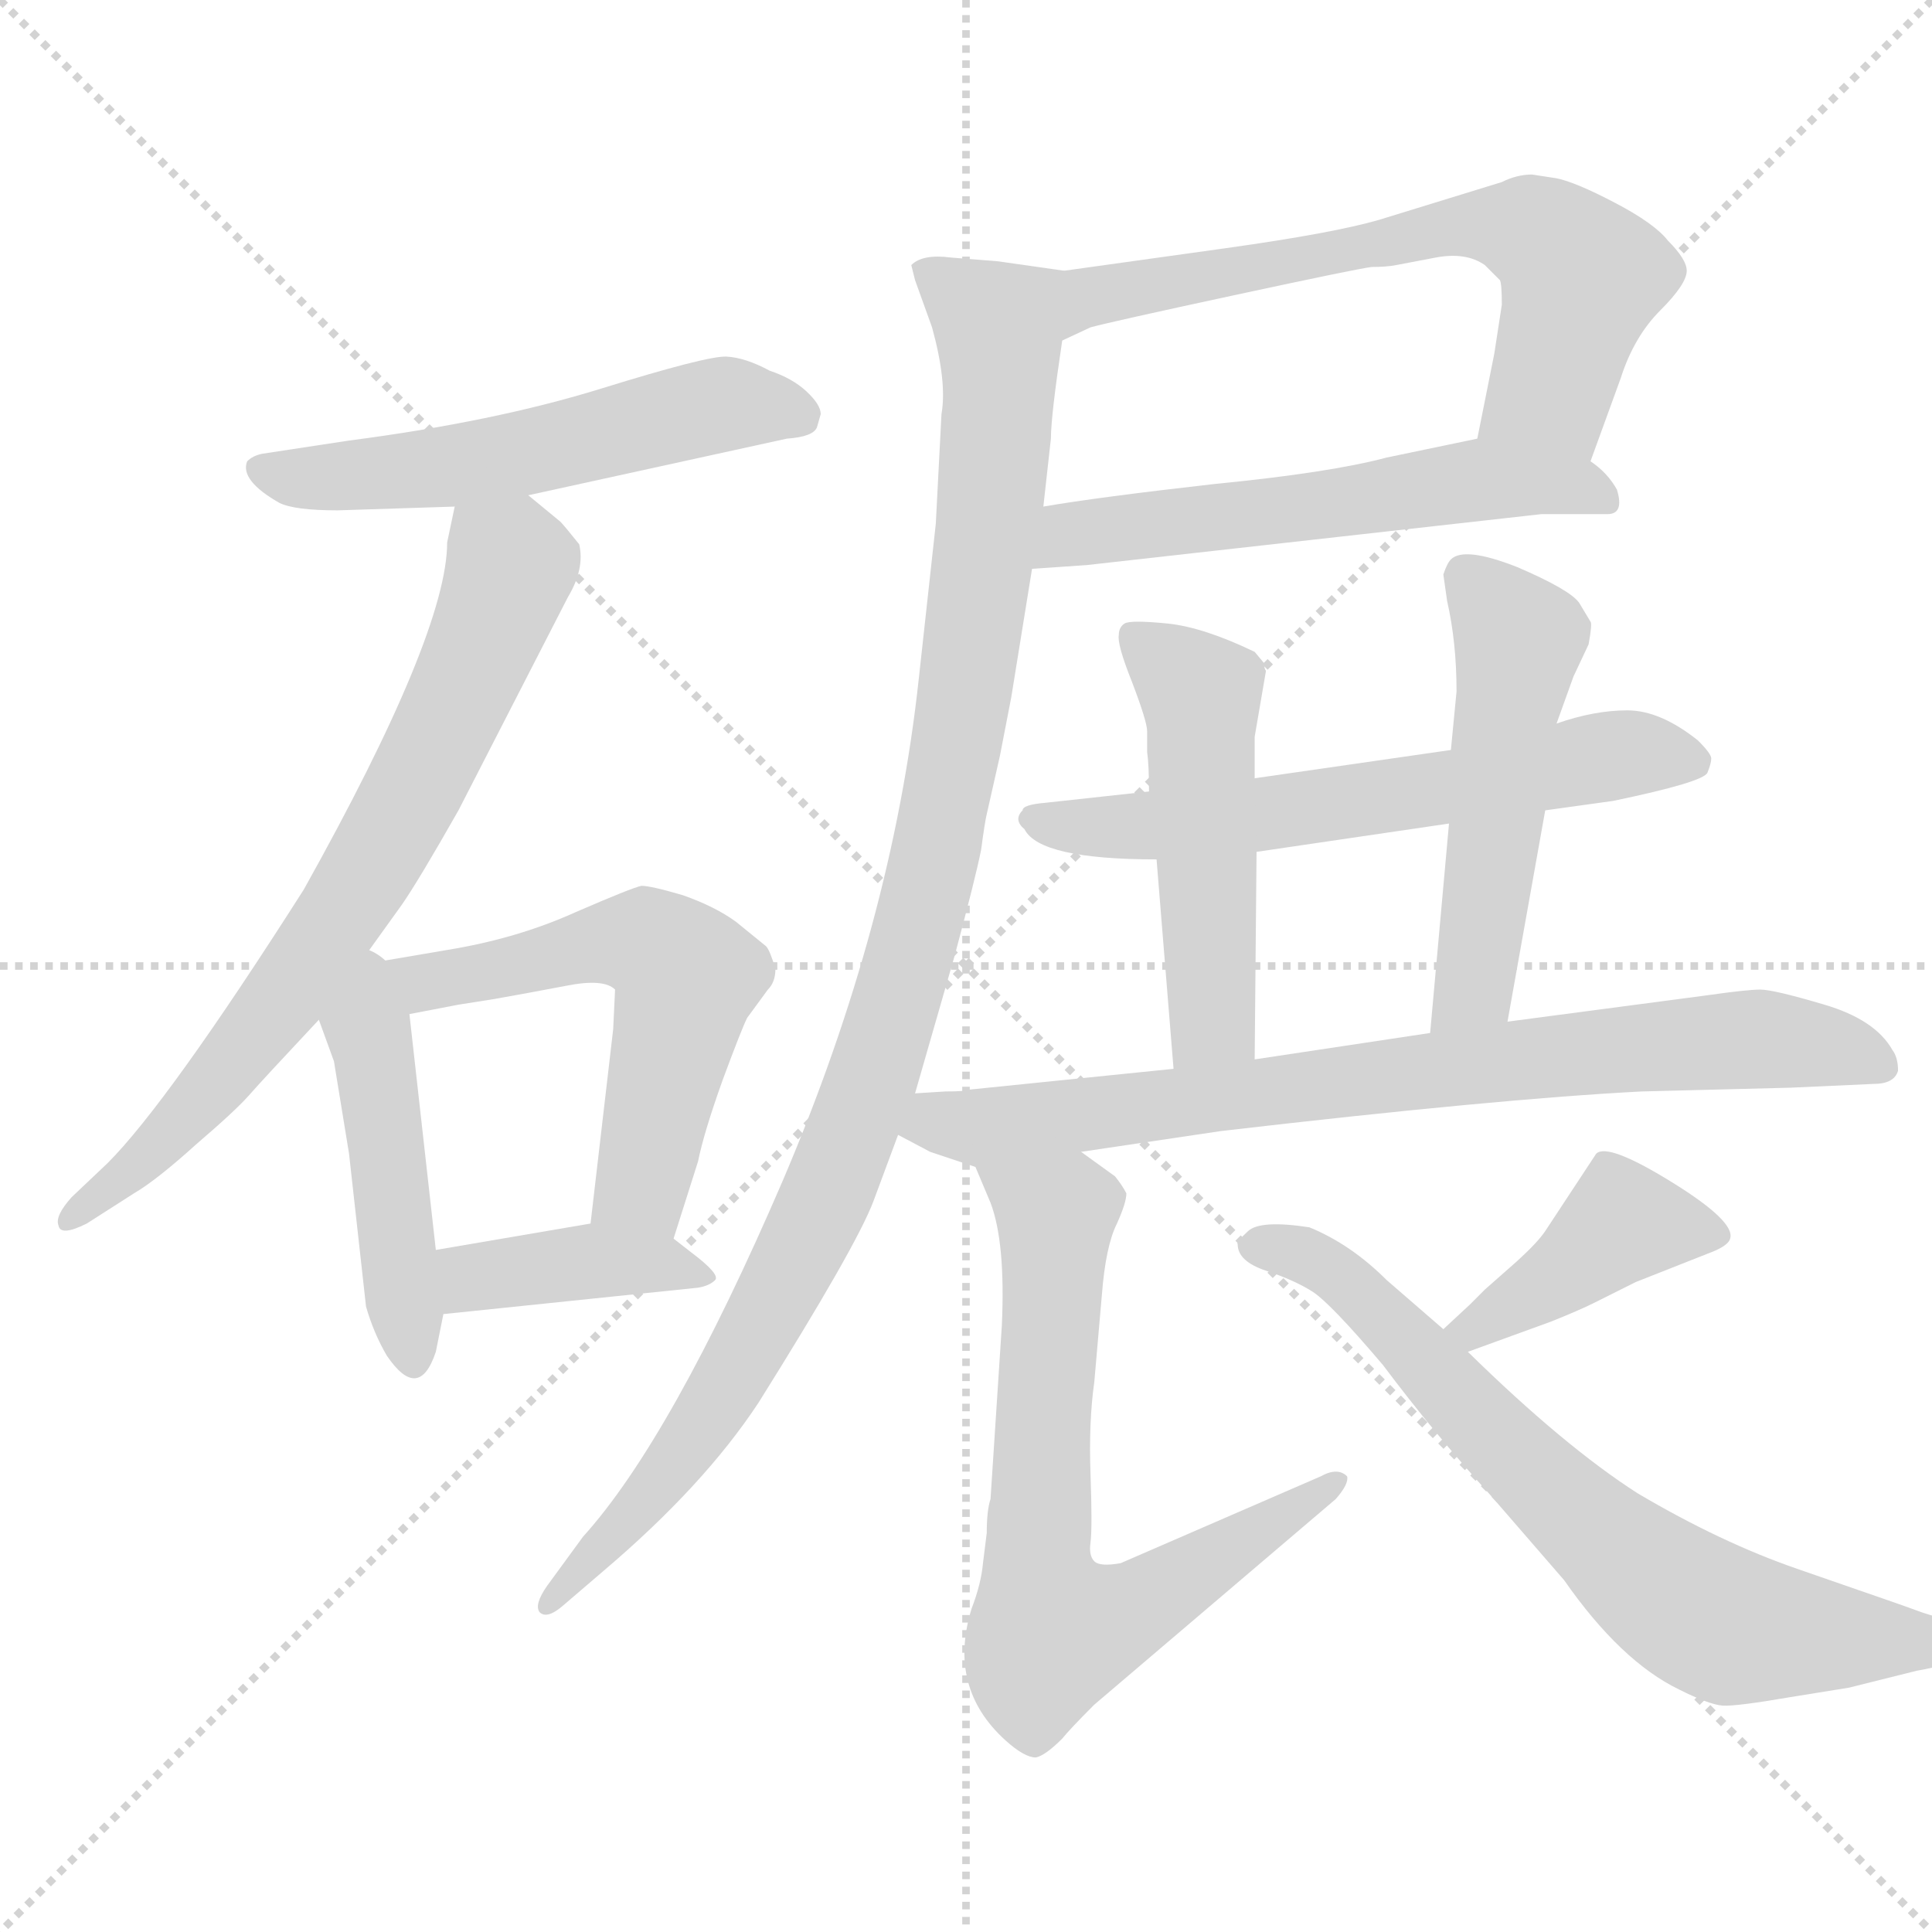 <svg xmlns="http://www.w3.org/2000/svg" version="1.1" viewBox="0 0 1024 1024">
  <g stroke="lightgray" stroke-dasharray="1,1" stroke-width="1" transform="scale(4, 4)">
    <line x1="0" y1="0" x2="256" y2="256" />
    <line x1="256" y1="0" x2="0" y2="256" />
    <line x1="128" y1="0" x2="128" y2="256" />
    <line x1="0" y1="128" x2="256" y2="128" />
  </g>
  <g transform="scale(1.0, -1.0) translate(0.0, -794.50)">
    <style type="text/css">
      
        @keyframes keyframes0 {
          from {
            stroke: blue;
            stroke-dashoffset: 547;
            stroke-width: 128;
          }
          64% {
            animation-timing-function: step-end;
            stroke: blue;
            stroke-dashoffset: 0;
            stroke-width: 128;
          }
          to {
            stroke: black;
            stroke-width: 1024;
          }
        }
        #make-me-a-hanzi-animation-0 {
          animation: keyframes0 0.695s both;
          animation-delay: 0s;
          animation-timing-function: linear;
        }
      
        @keyframes keyframes1 {
          from {
            stroke: blue;
            stroke-dashoffset: 712;
            stroke-width: 128;
          }
          70% {
            animation-timing-function: step-end;
            stroke: blue;
            stroke-dashoffset: 0;
            stroke-width: 128;
          }
          to {
            stroke: black;
            stroke-width: 1024;
          }
        }
        #make-me-a-hanzi-animation-1 {
          animation: keyframes1 0.829s both;
          animation-delay: 0.695s;
          animation-timing-function: linear;
        }
      
        @keyframes keyframes2 {
          from {
            stroke: blue;
            stroke-dashoffset: 456;
            stroke-width: 128;
          }
          60% {
            animation-timing-function: step-end;
            stroke: blue;
            stroke-dashoffset: 0;
            stroke-width: 128;
          }
          to {
            stroke: black;
            stroke-width: 1024;
          }
        }
        #make-me-a-hanzi-animation-2 {
          animation: keyframes2 0.621s both;
          animation-delay: 1.525s;
          animation-timing-function: linear;
        }
      
        @keyframes keyframes3 {
          from {
            stroke: blue;
            stroke-dashoffset: 569;
            stroke-width: 128;
          }
          65% {
            animation-timing-function: step-end;
            stroke: blue;
            stroke-dashoffset: 0;
            stroke-width: 128;
          }
          to {
            stroke: black;
            stroke-width: 1024;
          }
        }
        #make-me-a-hanzi-animation-3 {
          animation: keyframes3 0.713s both;
          animation-delay: 2.146s;
          animation-timing-function: linear;
        }
      
        @keyframes keyframes4 {
          from {
            stroke: blue;
            stroke-dashoffset: 396;
            stroke-width: 128;
          }
          56% {
            animation-timing-function: step-end;
            stroke: blue;
            stroke-dashoffset: 0;
            stroke-width: 128;
          }
          to {
            stroke: black;
            stroke-width: 1024;
          }
        }
        #make-me-a-hanzi-animation-4 {
          animation: keyframes4 0.572s both;
          animation-delay: 2.859s;
          animation-timing-function: linear;
        }
      
        @keyframes keyframes5 {
          from {
            stroke: blue;
            stroke-dashoffset: 648;
            stroke-width: 128;
          }
          68% {
            animation-timing-function: step-end;
            stroke: blue;
            stroke-dashoffset: 0;
            stroke-width: 128;
          }
          to {
            stroke: black;
            stroke-width: 1024;
          }
        }
        #make-me-a-hanzi-animation-5 {
          animation: keyframes5 0.777s both;
          animation-delay: 3.431s;
          animation-timing-function: linear;
        }
      
        @keyframes keyframes6 {
          from {
            stroke: blue;
            stroke-dashoffset: 557;
            stroke-width: 128;
          }
          64% {
            animation-timing-function: step-end;
            stroke: blue;
            stroke-dashoffset: 0;
            stroke-width: 128;
          }
          to {
            stroke: black;
            stroke-width: 1024;
          }
        }
        #make-me-a-hanzi-animation-6 {
          animation: keyframes6 0.703s both;
          animation-delay: 4.208s;
          animation-timing-function: linear;
        }
      
        @keyframes keyframes7 {
          from {
            stroke: blue;
            stroke-dashoffset: 1039;
            stroke-width: 128;
          }
          77% {
            animation-timing-function: step-end;
            stroke: blue;
            stroke-dashoffset: 0;
            stroke-width: 128;
          }
          to {
            stroke: black;
            stroke-width: 1024;
          }
        }
        #make-me-a-hanzi-animation-7 {
          animation: keyframes7 1.096s both;
          animation-delay: 4.912s;
          animation-timing-function: linear;
        }
      
        @keyframes keyframes8 {
          from {
            stroke: blue;
            stroke-dashoffset: 608;
            stroke-width: 128;
          }
          66% {
            animation-timing-function: step-end;
            stroke: blue;
            stroke-dashoffset: 0;
            stroke-width: 128;
          }
          to {
            stroke: black;
            stroke-width: 1024;
          }
        }
        #make-me-a-hanzi-animation-8 {
          animation: keyframes8 0.745s both;
          animation-delay: 6.007s;
          animation-timing-function: linear;
        }
      
        @keyframes keyframes9 {
          from {
            stroke: blue;
            stroke-dashoffset: 498;
            stroke-width: 128;
          }
          62% {
            animation-timing-function: step-end;
            stroke: blue;
            stroke-dashoffset: 0;
            stroke-width: 128;
          }
          to {
            stroke: black;
            stroke-width: 1024;
          }
        }
        #make-me-a-hanzi-animation-9 {
          animation: keyframes9 0.655s both;
          animation-delay: 6.752s;
          animation-timing-function: linear;
        }
      
        @keyframes keyframes10 {
          from {
            stroke: blue;
            stroke-dashoffset: 510;
            stroke-width: 128;
          }
          62% {
            animation-timing-function: step-end;
            stroke: blue;
            stroke-dashoffset: 0;
            stroke-width: 128;
          }
          to {
            stroke: black;
            stroke-width: 1024;
          }
        }
        #make-me-a-hanzi-animation-10 {
          animation: keyframes10 0.665s both;
          animation-delay: 7.407s;
          animation-timing-function: linear;
        }
      
        @keyframes keyframes11 {
          from {
            stroke: blue;
            stroke-dashoffset: 774;
            stroke-width: 128;
          }
          72% {
            animation-timing-function: step-end;
            stroke: blue;
            stroke-dashoffset: 0;
            stroke-width: 128;
          }
          to {
            stroke: black;
            stroke-width: 1024;
          }
        }
        #make-me-a-hanzi-animation-11 {
          animation: keyframes11 0.88s both;
          animation-delay: 8.072s;
          animation-timing-function: linear;
        }
      
        @keyframes keyframes12 {
          from {
            stroke: blue;
            stroke-dashoffset: 689;
            stroke-width: 128;
          }
          69% {
            animation-timing-function: step-end;
            stroke: blue;
            stroke-dashoffset: 0;
            stroke-width: 128;
          }
          to {
            stroke: black;
            stroke-width: 1024;
          }
        }
        #make-me-a-hanzi-animation-12 {
          animation: keyframes12 0.811s both;
          animation-delay: 8.952s;
          animation-timing-function: linear;
        }
      
        @keyframes keyframes13 {
          from {
            stroke: blue;
            stroke-dashoffset: 412;
            stroke-width: 128;
          }
          57% {
            animation-timing-function: step-end;
            stroke: blue;
            stroke-dashoffset: 0;
            stroke-width: 128;
          }
          to {
            stroke: black;
            stroke-width: 1024;
          }
        }
        #make-me-a-hanzi-animation-13 {
          animation: keyframes13 0.585s both;
          animation-delay: 9.763s;
          animation-timing-function: linear;
        }
      
        @keyframes keyframes14 {
          from {
            stroke: blue;
            stroke-dashoffset: 693;
            stroke-width: 128;
          }
          69% {
            animation-timing-function: step-end;
            stroke: blue;
            stroke-dashoffset: 0;
            stroke-width: 128;
          }
          to {
            stroke: black;
            stroke-width: 1024;
          }
        }
        #make-me-a-hanzi-animation-14 {
          animation: keyframes14 0.814s both;
          animation-delay: 10.348s;
          animation-timing-function: linear;
        }
      
    </style>
    
      <path d="M 435 575 Q 435 580 427.5 587 Q 420 594 408 598 Q 395 605 385 605.5 Q 375 606 318.5 588.5 Q 262 571 185 561 L 139 554 Q 134 553 131 550 Q 127 540 148 528 Q 156 524 179 524 L 241 526 L 280 532 L 417 562 Q 431 563 433 568 L 435 575 Z" fill="lightgray" />
    
      <path d="M 241 526 L 237 507 Q 237 459 161 323 Q 89 210 57 178 L 38 160 Q 29 150 31 145 Q 32 139 46 146 L 71 162 Q 83 169 104 188 Q 125 206 132 214 Q 139 222 169 254 L 190 283 L 213 315 Q 222 328 243 365 L 301 478 Q 310 493 307 506 Q 299 516 297 518 L 280 532 C 257 551 247 555 241 526 Z" fill="lightgray" />
    
      <path d="M 169 254 L 177 232 L 185 183 L 194 102 Q 198 88 205 76 Q 222 51 231 78 L 235 98 L 231 132 L 217 257 C 211 309 152 301 169 254 Z" fill="lightgray" />
    
      <path d="M 357 138 L 370 179 Q 373 194 383 222 Q 393 249 396 255 L 407 270 Q 411 274 411 281 Q 408 291 406 293 L 390 306 Q 379 314 362 320 Q 345 325 340 325 Q 335 324 305 311 Q 274 297 237 291 L 190 283 C 160 278 188 251 217 257 L 243 262 L 262 265 Q 279 268 300 272 Q 320 276 326 270 L 325 249 L 313 146 C 310 116 348 109 357 138 Z" fill="lightgray" />
    
      <path d="M 235 98 L 370 112 Q 376 113 379 116 Q 382 119 366 131 L 357 138 C 341 151 341 151 313 146 L 231 132 C 201 127 205 95 235 98 Z" fill="lightgray" />
    
      <path d="M 843 550 L 859 594 Q 866 616 880 630 Q 894 644 894 651 Q 894 657 884 667 Q 877 676 856 687 Q 835 698 825 700 L 812 702 Q 804 702 796 698 L 731 678 Q 707 671 650 663 L 564 651 C 534 647 536 601 563 614 L 578 621 Q 589 624 654 638 Q 719 652 727 653 Q 735 653 740 654 L 761 658 Q 777 661 787 654 L 795 646 Q 796 644 796 633 L 792 607 L 783 562 C 777 533 833 522 843 550 Z" fill="lightgray" />
    
      <path d="M 547 493 L 576 495 L 817 522 L 852 522 Q 861 522 857 535 Q 852 544 843 550 C 820 569 812 568 783 562 L 735 552 Q 705 544 644 538 Q 582 531 553 526 C 523 521 517 491 547 493 Z" fill="lightgray" />
    
      <path d="M 487 435 Q 473 305 415 169 Q 356 32 309 -20 L 290 -46 Q 283 -56 286 -60 Q 290 -64 299 -56 L 320 -38 Q 373 7 402 51 Q 454 134 463 158 L 476 193 L 485 215 L 506 288 Q 517 329 520 344 Q 522 359 523 363 L 530 394 L 536 425 L 547 493 L 553 526 L 557 562 Q 557 574 563 614 C 567 644 568 650 564 651 L 529 656 L 504 658 Q 489 660 483 654 L 485 646 L 494 621 Q 502 592 499 575 L 496 517 L 487 435 Z" fill="lightgray" />
    
      <path d="M 819 365 L 855 370 Q 903 380 905 385 Q 907 390 907 392.5 Q 907 395 900 402 Q 880 418 862.5 418 Q 845 418 825 411 L 769 397 L 665 382 L 609 375 L 554 369 Q 542 368 542 365 Q 537 360 543 355 Q 551 339 613 339 L 666 343 L 768 358 L 819 365 Z" fill="lightgray" />
    
      <path d="M 665 382 L 665 404 L 671 439 Q 670 440 670 443 L 665 449 Q 638 462 619 464 Q 599 466 596 464 Q 593 462 593 458 Q 592 453 600 433 Q 608 412 608 407 L 608 396 Q 609 389 609 375 L 613 339 L 622 228 C 624 198 665 203 665 233 L 666 343 L 665 382 Z" fill="lightgray" />
    
      <path d="M 799 253 L 819 365 L 825 411 L 834 436 L 842 453 Q 844 464 843 465 L 837 475 Q 832 482 804 494 Q 776 505 769 498 Q 767 496 765 490 L 767 476 Q 772 454 772 428 L 769 397 L 768 358 L 758 247 C 755 217 794 223 799 253 Z" fill="lightgray" />
    
      <path d="M 476 193 L 493 184 L 517 176 L 573 184 L 647 195 Q 793 212 870 216 L 949 218 L 993 220 Q 1004 220 1006 227 Q 1006 234 1003 238 Q 994 254 967 262 Q 940 270 933 270 Q 926 270 905 267 L 799 253 L 758 247 L 665 233 L 622 228 L 514 217 Q 512 216 501 216 L 485 215 C 455 213 449 207 476 193 Z" fill="lightgray" />
    
      <path d="M 517 176 L 525 157 Q 533 136 531 92 L 525 0 Q 523 -6 523 -18 L 521 -34 Q 520 -45 515 -58 Q 502 -100 533 -128 Q 543 -137 549 -137 Q 554 -136 563 -127 Q 567 -122 580 -109 L 708 0 Q 715 8 714 12 Q 709 17 700 12 L 594 -34 Q 583 -36 580 -33 Q 577 -30 578 -23 Q 579 -15 578 13 Q 577 41 580 62 L 584 108 Q 586 134 592 146 Q 597 157 597 162 Q 595 166 591 171 L 573 184 C 549 202 505 204 517 176 Z" fill="lightgray" />
    
      <path d="M 905 130 Q 916 134 917 138 Q 920 147 886 168 Q 852 189 846 183 L 819 142 Q 815 136 804 126 L 787 111 Q 782 106 779 103 L 765 90 C 743 70 750 68 778 78 L 822 94 Q 837 100 845 104 L 867 115 L 905 130 Z" fill="lightgray" />
    
      <path d="M 765 90 L 735 116 Q 716 135 694 144 Q 668 148 661.5 142 Q 655 136 656 135 Q 656 126 671 121 Q 686 116 695.5 110 Q 705 104 733 71 Q 760 35 790 2 L 829 -43 Q 859 -86 890 -101 Q 906 -109 913 -109.5 Q 920 -110 949 -105 L 980 -100 L 1016 -91 Q 1034 -88 1039 -83 Q 1042 -79 1040 -73 Q 1039 -66 1030 -63.5 Q 1021 -61 1017 -59.5 Q 1013 -58 1003 -54.5 Q 993 -51 952.5 -37 Q 912 -23 868 3 Q 829 28 778 78 L 765 90 Z" fill="lightgray" />
    
    
      <clipPath id="make-me-a-hanzi-clip-0">
        <path d="M 435 575 Q 435 580 427.5 587 Q 420 594 408 598 Q 395 605 385 605.5 Q 375 606 318.5 588.5 Q 262 571 185 561 L 139 554 Q 134 553 131 550 Q 127 540 148 528 Q 156 524 179 524 L 241 526 L 280 532 L 417 562 Q 431 563 433 568 L 435 575 Z" />
      </clipPath>
      <path clip-path="url(#make-me-a-hanzi-clip-0)" d="M 138 546 L 170 540 L 244 548 L 379 580 L 424 574" fill="none" id="make-me-a-hanzi-animation-0" stroke-dasharray="419 838" stroke-linecap="round" />
    
      <clipPath id="make-me-a-hanzi-clip-1">
        <path d="M 241 526 L 237 507 Q 237 459 161 323 Q 89 210 57 178 L 38 160 Q 29 150 31 145 Q 32 139 46 146 L 71 162 Q 83 169 104 188 Q 125 206 132 214 Q 139 222 169 254 L 190 283 L 213 315 Q 222 328 243 365 L 301 478 Q 310 493 307 506 Q 299 516 297 518 L 280 532 C 257 551 247 555 241 526 Z" />
      </clipPath>
      <path clip-path="url(#make-me-a-hanzi-clip-1)" d="M 249 519 L 271 495 L 216 369 L 136 247 L 89 192 L 38 147" fill="none" id="make-me-a-hanzi-animation-1" stroke-dasharray="584 1168" stroke-linecap="round" />
    
      <clipPath id="make-me-a-hanzi-clip-2">
        <path d="M 169 254 L 177 232 L 185 183 L 194 102 Q 198 88 205 76 Q 222 51 231 78 L 235 98 L 231 132 L 217 257 C 211 309 152 301 169 254 Z" />
      </clipPath>
      <path clip-path="url(#make-me-a-hanzi-clip-2)" d="M 191 275 L 218 77" fill="none" id="make-me-a-hanzi-animation-2" stroke-dasharray="328 656" stroke-linecap="round" />
    
      <clipPath id="make-me-a-hanzi-clip-3">
        <path d="M 357 138 L 370 179 Q 373 194 383 222 Q 393 249 396 255 L 407 270 Q 411 274 411 281 Q 408 291 406 293 L 390 306 Q 379 314 362 320 Q 345 325 340 325 Q 335 324 305 311 Q 274 297 237 291 L 190 283 C 160 278 188 251 217 257 L 243 262 L 262 265 Q 279 268 300 272 Q 320 276 326 270 L 325 249 L 313 146 C 310 116 348 109 357 138 Z" />
      </clipPath>
      <path clip-path="url(#make-me-a-hanzi-clip-3)" d="M 198 282 L 222 273 L 321 296 L 347 293 L 357 285 L 364 277 L 343 180 L 339 165 L 322 152" fill="none" id="make-me-a-hanzi-animation-3" stroke-dasharray="441 882" stroke-linecap="round" />
    
      <clipPath id="make-me-a-hanzi-clip-4">
        <path d="M 235 98 L 370 112 Q 376 113 379 116 Q 382 119 366 131 L 357 138 C 341 151 341 151 313 146 L 231 132 C 201 127 205 95 235 98 Z" />
      </clipPath>
      <path clip-path="url(#make-me-a-hanzi-clip-4)" d="M 242 105 L 249 117 L 309 126 L 354 124 L 373 117" fill="none" id="make-me-a-hanzi-animation-4" stroke-dasharray="268 536" stroke-linecap="round" />
    
      <clipPath id="make-me-a-hanzi-clip-5">
        <path d="M 843 550 L 859 594 Q 866 616 880 630 Q 894 644 894 651 Q 894 657 884 667 Q 877 676 856 687 Q 835 698 825 700 L 812 702 Q 804 702 796 698 L 731 678 Q 707 671 650 663 L 564 651 C 534 647 536 601 563 614 L 578 621 Q 589 624 654 638 Q 719 652 727 653 Q 735 653 740 654 L 761 658 Q 777 661 787 654 L 795 646 Q 796 644 796 633 L 792 607 L 783 562 C 777 533 833 522 843 550 Z" />
      </clipPath>
      <path clip-path="url(#make-me-a-hanzi-clip-5)" d="M 565 620 L 579 637 L 602 642 L 781 676 L 810 672 L 838 648 L 822 588 L 792 568" fill="none" id="make-me-a-hanzi-animation-5" stroke-dasharray="520 1040" stroke-linecap="round" />
    
      <clipPath id="make-me-a-hanzi-clip-6">
        <path d="M 547 493 L 576 495 L 817 522 L 852 522 Q 861 522 857 535 Q 852 544 843 550 C 820 569 812 568 783 562 L 735 552 Q 705 544 644 538 Q 582 531 553 526 C 523 521 517 491 547 493 Z" />
      </clipPath>
      <path clip-path="url(#make-me-a-hanzi-clip-6)" d="M 554 497 L 572 512 L 781 540 L 833 538 L 846 532" fill="none" id="make-me-a-hanzi-animation-6" stroke-dasharray="429 858" stroke-linecap="round" />
    
      <clipPath id="make-me-a-hanzi-clip-7">
        <path d="M 487 435 Q 473 305 415 169 Q 356 32 309 -20 L 290 -46 Q 283 -56 286 -60 Q 290 -64 299 -56 L 320 -38 Q 373 7 402 51 Q 454 134 463 158 L 476 193 L 485 215 L 506 288 Q 517 329 520 344 Q 522 359 523 363 L 530 394 L 536 425 L 547 493 L 553 526 L 557 562 Q 557 574 563 614 C 567 644 568 650 564 651 L 529 656 L 504 658 Q 489 660 483 654 L 485 646 L 494 621 Q 502 592 499 575 L 496 517 L 487 435 Z" />
      </clipPath>
      <path clip-path="url(#make-me-a-hanzi-clip-7)" d="M 489 651 L 529 619 L 530 592 L 511 422 L 487 303 L 443 172 L 393 71 L 352 11 L 291 -54" fill="none" id="make-me-a-hanzi-animation-7" stroke-dasharray="911 1822" stroke-linecap="round" />
    
      <clipPath id="make-me-a-hanzi-clip-8">
        <path d="M 819 365 L 855 370 Q 903 380 905 385 Q 907 390 907 392.5 Q 907 395 900 402 Q 880 418 862.5 418 Q 845 418 825 411 L 769 397 L 665 382 L 609 375 L 554 369 Q 542 368 542 365 Q 537 360 543 355 Q 551 339 613 339 L 666 343 L 768 358 L 819 365 Z" />
      </clipPath>
      <path clip-path="url(#make-me-a-hanzi-clip-8)" d="M 550 361 L 602 355 L 865 395 L 898 391" fill="none" id="make-me-a-hanzi-animation-8" stroke-dasharray="480 960" stroke-linecap="round" />
    
      <clipPath id="make-me-a-hanzi-clip-9">
        <path d="M 665 382 L 665 404 L 671 439 Q 670 440 670 443 L 665 449 Q 638 462 619 464 Q 599 466 596 464 Q 593 462 593 458 Q 592 453 600 433 Q 608 412 608 407 L 608 396 Q 609 389 609 375 L 613 339 L 622 228 C 624 198 665 203 665 233 L 666 343 L 665 382 Z" />
      </clipPath>
      <path clip-path="url(#make-me-a-hanzi-clip-9)" d="M 601 457 L 637 426 L 643 257 L 628 236" fill="none" id="make-me-a-hanzi-animation-9" stroke-dasharray="370 740" stroke-linecap="round" />
    
      <clipPath id="make-me-a-hanzi-clip-10">
        <path d="M 799 253 L 819 365 L 825 411 L 834 436 L 842 453 Q 844 464 843 465 L 837 475 Q 832 482 804 494 Q 776 505 769 498 Q 767 496 765 490 L 767 476 Q 772 454 772 428 L 769 397 L 768 358 L 758 247 C 755 217 794 223 799 253 Z" />
      </clipPath>
      <path clip-path="url(#make-me-a-hanzi-clip-10)" d="M 776 489 L 805 455 L 783 278 L 764 254" fill="none" id="make-me-a-hanzi-animation-10" stroke-dasharray="382 764" stroke-linecap="round" />
    
      <clipPath id="make-me-a-hanzi-clip-11">
        <path d="M 476 193 L 493 184 L 517 176 L 573 184 L 647 195 Q 793 212 870 216 L 949 218 L 993 220 Q 1004 220 1006 227 Q 1006 234 1003 238 Q 994 254 967 262 Q 940 270 933 270 Q 926 270 905 267 L 799 253 L 758 247 L 665 233 L 622 228 L 514 217 Q 512 216 501 216 L 485 215 C 455 213 449 207 476 193 Z" />
      </clipPath>
      <path clip-path="url(#make-me-a-hanzi-clip-11)" d="M 483 196 L 917 244 L 980 238 L 996 230" fill="none" id="make-me-a-hanzi-animation-11" stroke-dasharray="646 1292" stroke-linecap="round" />
    
      <clipPath id="make-me-a-hanzi-clip-12">
        <path d="M 517 176 L 525 157 Q 533 136 531 92 L 525 0 Q 523 -6 523 -18 L 521 -34 Q 520 -45 515 -58 Q 502 -100 533 -128 Q 543 -137 549 -137 Q 554 -136 563 -127 Q 567 -122 580 -109 L 708 0 Q 715 8 714 12 Q 709 17 700 12 L 594 -34 Q 583 -36 580 -33 Q 577 -30 578 -23 Q 579 -15 578 13 Q 577 41 580 62 L 584 108 Q 586 134 592 146 Q 597 157 597 162 Q 595 166 591 171 L 573 184 C 549 202 505 204 517 176 Z" />
      </clipPath>
      <path clip-path="url(#make-me-a-hanzi-clip-12)" d="M 524 174 L 559 148 L 550 -25 L 558 -71 L 605 -56 L 707 8" fill="none" id="make-me-a-hanzi-animation-12" stroke-dasharray="561 1122" stroke-linecap="round" />
    
      <clipPath id="make-me-a-hanzi-clip-13">
        <path d="M 905 130 Q 916 134 917 138 Q 920 147 886 168 Q 852 189 846 183 L 819 142 Q 815 136 804 126 L 787 111 Q 782 106 779 103 L 765 90 C 743 70 750 68 778 78 L 822 94 Q 837 100 845 104 L 867 115 L 905 130 Z" />
      </clipPath>
      <path clip-path="url(#make-me-a-hanzi-clip-13)" d="M 908 139 L 861 147 L 809 107 L 782 90 L 771 90" fill="none" id="make-me-a-hanzi-animation-13" stroke-dasharray="284 568" stroke-linecap="round" />
    
      <clipPath id="make-me-a-hanzi-clip-14">
        <path d="M 765 90 L 735 116 Q 716 135 694 144 Q 668 148 661.5 142 Q 655 136 656 135 Q 656 126 671 121 Q 686 116 695.5 110 Q 705 104 733 71 Q 760 35 790 2 L 829 -43 Q 859 -86 890 -101 Q 906 -109 913 -109.5 Q 920 -110 949 -105 L 980 -100 L 1016 -91 Q 1034 -88 1039 -83 Q 1042 -79 1040 -73 Q 1039 -66 1030 -63.5 Q 1021 -61 1017 -59.5 Q 1013 -58 1003 -54.5 Q 993 -51 952.5 -37 Q 912 -23 868 3 Q 829 28 778 78 L 765 90 Z" />
      </clipPath>
      <path clip-path="url(#make-me-a-hanzi-clip-14)" d="M 664 134 L 693 129 L 712 117 L 805 21 L 890 -54 L 921 -69 L 1024 -76" fill="none" id="make-me-a-hanzi-animation-14" stroke-dasharray="565 1130" stroke-linecap="round" />
    
  </g>
</svg>